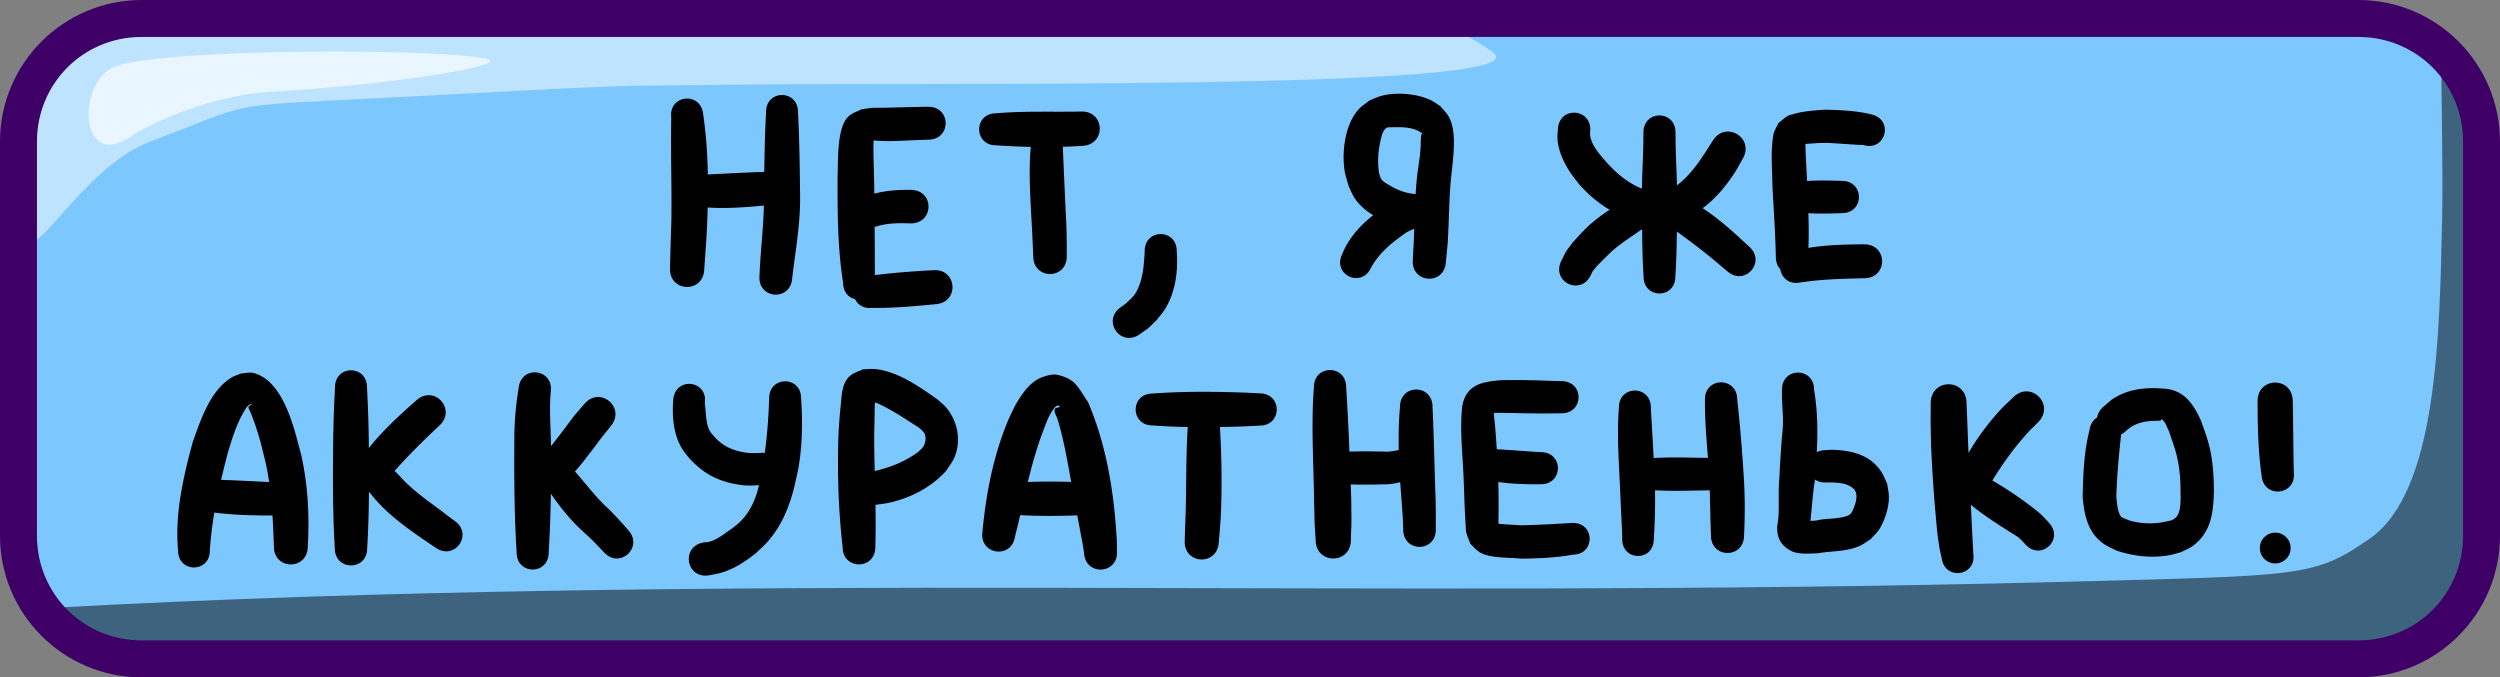 <svg xmlns="http://www.w3.org/2000/svg" xml:space="preserve" id="svg10" viewBox="0 0 203 55" height="55" width="203" version="1.1"><rect x="0" y="0" width="203" height="55" fill="#808080" stroke="none"/><defs id="defs10"></defs><g transform="translate(-253,-243.5)" style="display:inline" id="layer1"><g style="display:inline" transform="translate(229.5,70)" id="g10"><path id="path6" d="m 35.5,175 h 180 c 5.54,0 10,4.46 10,10 v 32 c 0,5.54 -4.46,10 -10,10 h -180 c -5.54,0 -10,-4.46 -10,-10 v -32 c 0,-5.54 4.46,-10 10,-10 z" style="baseline-shift:baseline;display:inline;overflow:visible;vector-effect:none;fill:#7dc7ff;fill-opacity:1;stroke:none;stroke-width:2;stroke-dasharray:none;stroke-opacity:1;enable-background:accumulate;stop-color:#000000"></path><path d="m 221.73,177.166 c -0.042,1.617 0.164,9.919 0.072,14.051 -0.213,9.578 -0.38,22.238 -5.91,26.041 -4.557,3.133 -5.349,2.975 -25.436,3.5 C 134.123,222.229 82.819,219.839 27.395,222.871 29.208,225.376 32.158,227 35.5,227 h 180 c 5.54,0 10,-4.46 10,-10 v -29.215 c -0.834,-5.373 -1.789,-8.078 -2.523,-9.439 -0.381,-0.428 -0.798,-0.823 -1.246,-1.18 z" style="baseline-shift:baseline;display:inline;overflow:visible;vector-effect:none;fill:#000000;fill-opacity:0.501;stroke:none;stroke-width:2;stroke-dasharray:none;stroke-opacity:1;enable-background:accumulate;stop-color:#000000" id="path7"></path><path d="m 35.5,175 c -5.54,0 -10,4.46 -10,10 v 6.775 l 0.064,0.629 c 0.341,3.319 4.509,-5.291 10.127,-7.408 8.686,-3.273 5.718,-2.852 18.01,-3.5 25.073,-1.322 17.85,-0.936 27.959,-1.104 15.225,-0.253 67.027,0.56 63.123,-2.592 -1.62,-1.308 -3.957,-2.2 -6.648,-2.801 z" style="baseline-shift:baseline;display:inline;overflow:visible;vector-effect:none;fill:#ffffff;fill-opacity:0.502;stroke:none;stroke-width:2;stroke-dasharray:none;stroke-opacity:1;enable-background:accumulate;stop-color:#000000" id="path8"></path><path id="path9" d="m 32.831,178.909 c 4.006,-1.551 27.501,-1.479 30.251,-0.604 1.772,0.564 -8.352,2.122 -17.544,2.643 -5.046,0.286 -10.056,2.693 -11.332,3.585 -4.308,3.014 -4.521,-4.407 -1.375,-5.625 z" style="fill:#ffffff;fill-opacity:0.666;fill-rule:nonzero;stroke:none;stroke-width:3;stroke-dasharray:none;stroke-opacity:1"></path><path d="m 215,173.5 c 6.345,0 11.5,5.155 11.5,11.5 v 32 c 0,6.345 -5.155,11.5 -11.5,11.5 H 35 c -6.345,0 -11.5,-5.155 -11.5,-11.5 v -32 c 0,-6.345 5.155,-11.5 11.5,-11.5 z m 0,3 H 35 c -4.735,0 -8.5,3.765 -8.5,8.5 v 32 c 0,4.735 3.765,8.5 8.5,8.5 h 180 c 4.735,0 8.5,-3.765 8.5,-8.5 v -32 c 0,-4.735 -3.765,-8.5 -8.5,-8.5 z" style="baseline-shift:baseline;display:inline;overflow:visible;vector-effect:none;fill:#3e0066;fill-opacity:1;stroke:none;stroke-width:2;stroke-dasharray:none;stroke-opacity:1;enable-background:accumulate;stop-color:#000000" id="path10"></path></g></g><g transform="translate(-253,-243.5)" style="display:inline" id="layer3"><g style="display:inline" id="g221"><g style="display:inline" id="g215"><path d="m 366.23,251.119 c -0.332,0.018 -0.652,0.062 -0.941,0.133 -0.367,0.089 -0.708,0.26 -1.062,0.391 -0.306,0.249 -0.657,0.453 -0.92,0.748 -1.091,1.227 -1.356,3.377 -1.131,4.932 0.065,0.453 0.23,0.885 0.344,1.328 0.173,0.335 0.301,0.698 0.52,1.006 0.39,0.549 0.894,0.981 1.461,1.314 -1.067,0.85 -1.985,1.856 -2.512,3.162 -0.818,1.636 1.495,2.792 2.312,1.156 0.678,-1.269 1.781,-2.146 2.945,-2.945 0.166,-0.075 0.328,-0.163 0.498,-0.227 0.034,-0.013 0.065,-0.023 0.094,-0.033 -0.011,0.336 -0.024,0.672 -0.039,1.008 -0.055,1.044 -0.029,0.539 -0.078,1.514 -0.14,1.896 2.542,2.094 2.682,0.197 0.097,-0.99 0.049,-0.47 0.148,-1.559 0.128,-1.998 0.099,-4.004 0.354,-5.994 0.122,-1.258 0.376,-3.147 -0.275,-4.291 -0.177,-0.311 -0.449,-0.559 -0.674,-0.838 -0.267,-0.167 -0.518,-0.365 -0.803,-0.5 -0.806,-0.383 -1.924,-0.557 -2.922,-0.502 z M 316.5,251.215 c -0.648,0 -1.295,0.457 -1.295,1.373 -0.087,1.625 -0.125,3.252 -0.148,4.879 -0.087,-0.007 -0.178,-0.008 -0.273,-0.002 -1.437,0.051 -2.871,0.131 -4.307,0.201 -0.03,-1.654 -0.141,-3.306 -0.387,-4.941 -0.228,-1.827 -2.812,-1.505 -2.584,0.322 -0.055,2.844 0.053,5.69 0.006,8.533 -0.046,1.227 -0.078,2.454 -0.105,3.682 -0.091,1.964 2.686,2.093 2.777,0.129 0.088,-1.243 0.185,-2.485 0.24,-3.73 0.016,-0.436 0.031,-0.874 0.041,-1.311 1.502,0.096 3.003,-0.01 4.5,-0.154 0.02,-10e-4 0.041,-0.004 0.061,-0.006 -0.043,1.911 -0.285,3.813 -0.355,5.723 -0.141,1.876 2.513,2.076 2.654,0.199 0.256,-2.181 0.657,-4.353 0.645,-6.557 -0.026,-2.323 -0.049,-4.647 -0.174,-6.967 0,-0.916 -0.647,-1.373 -1.295,-1.373 z m 11.84,0.955 c -0.216,0.002 -0.432,0.006 -0.648,0.008 -0.988,0.022 -1.977,0.054 -2.965,0.072 -0.287,0.005 -0.573,-0.013 -0.859,0.008 -0.31,0.022 -0.618,0.081 -0.926,0.121 -0.34,0.183 -0.73,0.295 -1.02,0.551 -1.016,0.896 -0.852,3.78 -0.912,4.961 -0.005,2.859 -6.7e-4,5.74 0.451,8.57 0,0.758 0.446,1.201 0.967,1.328 0.216,0.455 0.693,0.791 1.4,0.713 1.722,0.02 3.44,-0.134 5.152,-0.303 1.95,-0.146 1.743,-2.904 -0.207,-2.758 -1.581,0.082 -3.164,0.205 -4.736,0.396 -0.004,-1.304 -0.007,-2.606 -0.016,-3.91 0.057,-0.013 0.116,-0.029 0.176,-0.049 0.889,-0.275 1.809,-0.266 2.729,-0.24 1.922,0.039 1.976,-2.68 0.055,-2.719 -1.006,-0.015 -2.015,0.042 -2.984,0.309 -0.007,-0.455 -0.016,-0.91 -0.025,-1.365 -0.019,-0.985 -0.075,-1.975 -0.033,-2.961 1.272,0.12 2.556,0.002 3.83,-0.041 0.21,-0.007 0.419,-0.013 0.629,-0.019 1.888,-0.04 1.832,-2.712 -0.057,-2.672 z m 72.881,0.236 c -0.861,0.058 -1.723,0.105 -2.557,0.348 -0.169,0.049 -0.35,0.073 -0.502,0.162 -0.269,0.157 -0.496,0.377 -0.744,0.566 -0.122,0.25 -0.27,0.489 -0.365,0.75 -0.061,0.168 -0.075,0.35 -0.1,0.527 -0.177,1.263 -0.044,2.546 -0.033,3.814 0.099,1.93 0.239,3.856 0.279,5.789 0,0.431 0.143,0.761 0.361,0.99 0.099,0.682 0.707,1.289 1.658,1.078 1.712,-0.253 3.441,-0.302 5.168,-0.336 1.947,-0.025 1.91,-2.779 -0.037,-2.754 -1.504,0.009 -3.02,0.043 -4.506,0.287 0.04,-0.938 0.029,-1.878 -0.002,-2.816 0.903,0.053 1.809,0.027 2.713,-0.002 1.854,0 1.854,-2.621 0,-2.621 -0.94,-0.03 -1.883,-0.056 -2.822,0.006 -0.037,-0.915 -0.105,-1.832 -0.125,-2.748 -0.002,-0.085 -0.003,-0.169 -0.002,-0.254 0.013,-0.002 0.025,-0.003 0.035,-0.004 0.149,-0.017 0.298,-0.023 0.447,-0.033 0.771,-0.053 0.418,-0.034 1.262,-0.055 0.852,0.041 1.701,0.115 2.553,0.16 0.44,0.024 0.278,-0.018 0.459,0.035 1.76,0.461 2.412,-2.03 0.652,-2.49 -1.231,-0.318 -2.528,-0.36 -3.793,-0.4 z m -60.463,0.152 c -2.29,0.045 -4.585,-0.057 -6.871,0.141 -1.841,0 -1.841,2.602 0,2.602 0.935,0.062 1.873,0.106 2.811,0.127 -0.182,2.038 -0.037,4.08 0.07,6.117 0.055,0.93 0.093,1.861 0.133,2.791 0.037,1.922 2.756,1.87 2.719,-0.053 0.003,-0.961 -0.004,-1.921 -0.049,-2.881 -0.098,-1.994 -0.187,-3.988 -0.271,-5.982 0.528,-0.016 1.057,-0.041 1.584,-0.076 1.969,-0.089 1.844,-2.874 -0.125,-2.785 z m 40.025,0.092 c -0.616,0.014 -1.222,0.437 -1.279,1.307 -0.013,0.266 -0.058,0.533 -0.039,0.799 0.073,1.034 0.527,1.98 1.09,2.83 0.27,0.343 0.515,0.709 0.811,1.031 0.68,0.742 1.465,1.405 2.334,1.916 -0.516,0.337 -1.014,0.697 -1.479,1.1 -0.541,0.469 -1.036,1.032 -1.521,1.559 -0.702,0.956 -0.398,0.458 -0.92,1.486 -0.844,1.683 1.535,2.876 2.379,1.193 0.242,-0.498 0.083,-0.228 0.523,-0.781 0.196,-0.196 1.051,-1.062 1.254,-1.236 0.751,-0.646 1.594,-1.175 2.402,-1.746 0.012,1.285 0.037,2.571 0.123,3.854 0,1.823 2.578,1.823 2.578,0 0.082,-1.218 0.11,-2.438 0.123,-3.658 1.225,0.888 2.434,1.801 3.578,2.791 0.175,0.146 0.349,0.291 0.523,0.438 1.427,1.242 3.185,-0.776 1.758,-2.018 -0.156,-0.141 -0.311,-0.284 -0.467,-0.426 -1.033,-0.972 -2.112,-1.905 -3.297,-2.684 1.003,-0.74 1.824,-1.712 2.529,-2.77 0.26,-0.389 0.47,-0.809 0.705,-1.213 1.04,-1.719 -1.392,-3.19 -2.432,-1.471 -0.826,1.303 -1.652,2.661 -2.891,3.598 -0.026,-1.162 -0.093,-2.324 -0.111,-3.486 -0.002,-0.552 -6.8e-4,-0.284 -0.008,-0.809 0,-1.84 -2.602,-1.84 -2.602,0 -0.007,0.525 -0.006,0.257 -0.008,0.809 -0.02,1.253 -0.097,2.503 -0.117,3.756 -1.474,-0.592 -2.595,-1.747 -3.572,-2.973 -0.344,-0.479 -0.722,-1.092 -0.625,-1.717 0.065,-0.985 -0.646,-1.495 -1.344,-1.479 z m -14.309,1.176 c 0.714,0.002 1.459,0.069 2.012,0.516 -0.021,0.028 -0.05,0.05 -0.062,0.082 -0.076,0.203 -0.054,0.796 -0.068,0.975 -0.071,0.91 -0.043,0.597 -0.17,1.541 -0.121,0.769 -0.191,1.542 -0.238,2.316 -0.053,-0.004 -0.11,-0.009 -0.17,-0.014 -0.69,-0.079 -1.304,-0.311 -1.896,-0.664 -0.195,-0.116 -0.4,-0.22 -0.57,-0.369 -0.229,-0.2 -0.258,-0.42 -0.34,-0.689 -0.127,-0.871 -0.07,-1.747 0.127,-2.604 0.082,-0.354 0.159,-0.774 0.465,-1.023 0.058,-0.047 0.145,-0.037 0.217,-0.057 0.223,-0.002 0.457,-0.01 0.695,-0.01 z M 347.25,262.506 c -0.651,0 -1.301,0.46 -1.301,1.381 -0.062,1.188 -0.136,2.474 -0.803,3.508 -0.094,0.145 -0.226,0.26 -0.34,0.391 -0.547,0.502 -0.274,0.281 -0.812,0.67 -1.542,1.097 0.009,3.279 1.551,2.182 0.955,-0.674 0.488,-0.292 1.391,-1.162 0.224,-0.295 0.479,-0.571 0.672,-0.887 0.856,-1.401 1.063,-3.095 0.943,-4.701 0,-0.92 -0.65,-1.381 -1.301,-1.381 z m -23.432,10.953 c -0.25,-6.1e-4 -0.502,0.024 -0.752,0.029 -0.352,0.18 -0.761,0.276 -1.055,0.541 -0.637,0.575 -0.659,1.497 -0.734,2.27 -0.121,1.234 -0.087,0.875 -0.184,2.244 -0.119,3.126 -0.026,6.268 0.328,9.377 0,1.877 2.656,1.877 2.656,0 0.036,-1.143 0.03,-2.285 0.01,-3.428 0.068,-0.005 0.137,-0.014 0.209,-0.027 0.311,-0.05 0.627,-0.08 0.934,-0.15 1.76,-0.405 3.372,-1.238 4.598,-2.58 0.221,-0.359 0.498,-0.689 0.664,-1.076 0.576,-1.34 0.289,-2.897 -0.615,-4.012 -0.21,-0.259 -0.482,-0.462 -0.723,-0.693 -1.486,-1.039 -3.229,-2.302 -5.088,-2.484 -0.083,-0.008 -0.165,-0.01 -0.248,-0.01 z M 361,273.547 c -0.654,0 -1.309,0.462 -1.309,1.387 -0.242,3.091 -0.021,6.191 0.012,9.285 0.06,2.244 0.013,1.201 0.127,3.133 0.024,2.021 2.883,1.988 2.859,-0.033 0.068,-1.954 0.048,-0.899 0.035,-3.168 -0.015,-0.439 -0.029,-0.877 -0.045,-1.316 0.992,0.033 1.985,0.013 2.977,-0.012 0.353,-0.02 0.698,-0.088 1.041,-0.166 0.025,0.386 0.055,0.772 0.084,1.158 0.076,0.899 0.139,1.799 0.16,2.701 0.021,1.871 2.667,1.842 2.646,-0.029 -1.5e-4,-0.942 0.007,-1.883 -0.029,-2.824 -0.083,-2.377 -0.125,-4.756 -0.238,-7.131 0,-1.868 -2.641,-1.868 -2.641,0 -0.103,1.172 -0.126,2.344 -0.102,3.516 -0.041,0.006 -0.083,0.013 -0.125,0.021 -0.264,0.046 -0.529,0.097 -0.797,0.109 -1.025,-0.026 -2.053,-0.045 -3.078,-0.008 -0.071,-1.746 -0.155,-3.492 -0.27,-5.236 0,-0.925 -0.655,-1.387 -1.309,-1.387 z m -79.5,0.023 c -0.648,0 -1.297,0.46 -1.297,1.377 -0.086,1.623 -0.144,3.246 -0.152,4.871 -0.028,2.733 -0.033,5.47 0.135,8.199 0,1.859 2.629,1.859 2.629,0 0.093,-1.518 0.132,-3.038 0.145,-4.559 0.011,4e-4 0.022,-1.1e-4 0.033,0 1.156,1.529 2.692,2.669 4.256,3.754 0.775,0.531 0.395,0.275 1.141,0.768 1.55,1.074 3.067,-1.117 1.518,-2.191 -0.678,-0.495 -0.321,-0.229 -1.066,-0.803 -0.987,-0.729 -1.993,-1.442 -2.877,-2.297 -0.221,-0.214 -0.423,-0.448 -0.639,-0.668 -0.093,-0.095 -0.188,-0.189 -0.283,-0.283 1.141,-1.287 2.368,-2.495 3.623,-3.672 1.451,-1.316 -0.41,-3.369 -1.861,-2.053 -1.368,1.203 -2.727,2.442 -3.854,3.873 -2.3e-4,-0.022 2.3e-4,-0.046 0,-0.068 -0.008,-1.625 -0.066,-3.248 -0.152,-4.871 0,-0.917 -0.649,-1.377 -1.297,-1.377 z m 14.854,0.166 c -0.573,0.028 -1.128,0.415 -1.232,1.219 -0.256,1.536 -0.38,3.079 -0.359,4.639 -0.02,2.924 0.006,5.851 0.188,8.77 0,1.841 2.602,1.841 2.602,0 0.097,-1.571 0.151,-3.146 0.176,-4.721 0.008,-0.007 0.015,-0.014 0.023,-0.021 0.638,0.915 1.32,1.803 2.115,2.588 0.411,0.406 0.853,0.782 1.266,1.188 0.627,0.653 0.324,0.337 0.91,0.949 1.273,1.393 3.242,-0.41 1.969,-1.803 -0.596,-0.681 -0.281,-0.328 -0.949,-1.055 l -0.596,-0.619 c -0.19,-0.181 -0.387,-0.355 -0.57,-0.543 -0.786,-0.804 -1.46,-1.703 -2.207,-2.541 0.798,-0.904 1.504,-1.89 2.232,-2.848 l 0.666,-0.828 c 1.269,-1.52 -0.881,-3.315 -2.15,-1.795 -0.258,0.299 -0.515,0.596 -0.773,0.895 -0.642,0.835 -1.259,1.697 -1.924,2.516 -2.7e-4,-0.044 3e-4,-0.087 0,-0.131 -0.028,-1.436 -0.148,-2.868 -0.019,-4.301 0.135,-1.034 -0.629,-1.592 -1.365,-1.557 z m -23.012,0.019 c -0.256,-0.005 -0.52,0.061 -0.777,0.07 -0.267,0.117 -0.553,0.197 -0.801,0.352 -1.72,1.074 -2.487,3.459 -3.121,5.246 -0.77,2.859 -1.455,5.805 -1.182,8.787 0,1.823 2.578,1.823 2.578,0 0.064,-1.037 0.193,-2.066 0.367,-3.088 1.565,0.198 3.143,0.24 4.719,0.234 0.054,0.832 0.087,1.666 0.117,2.498 -0.025,1.944 2.725,1.979 2.75,0.035 0.143,-2.508 0.017,-5.023 -0.543,-7.48 -0.556,-2.085 -1.395,-5.967 -3.854,-6.621 -0.083,-0.022 -0.169,-0.032 -0.254,-0.033 z m 125.658,0 c -0.651,0 -1.303,0.46 -1.303,1.381 h 0.002 c -0.043,0.943 0.102,1.889 0.074,2.83 -0.014,0.472 -0.077,0.941 -0.111,1.412 -0.102,1.406 -0.106,1.607 -0.18,2.973 -0.095,1.003 -0.014,2.015 -0.066,3.02 -0.014,0.274 -0.066,0.546 -0.1,0.818 -0.057,0.912 0.254,1.587 1.104,2.035 0.609,0.322 1.506,0.216 2.166,0.205 1.14,-0.204 2.412,-0.115 3.482,-0.631 0.291,-0.14 0.549,-0.341 0.822,-0.512 0.212,-0.235 0.45,-0.448 0.635,-0.705 0.489,-0.681 0.876,-1.912 0.854,-2.754 -0.009,-0.351 -0.091,-0.695 -0.137,-1.043 -0.166,-0.335 -0.289,-0.696 -0.498,-1.006 -0.937,-1.389 -2.465,-1.716 -4.018,-1.756 -0.186,0.011 -0.374,0.024 -0.561,0.035 -0.249,0.011 -0.462,0.068 -0.641,0.158 0.086,-1.697 0.066,-3.396 -0.225,-5.08 0,-0.92 -0.65,-1.381 -1.301,-1.381 z m -60.398,0.156 c -0.292,5.1e-4 -0.59,0.088 -0.867,0.178 -1.099,0.358 -1.758,1.412 -2.309,2.338 -0.208,0.447 -0.438,0.885 -0.625,1.342 -1.158,2.832 -1.746,5.864 -2.023,8.9 -0.287,1.866 2.352,2.272 2.639,0.406 0.147,-0.58 0.285,-1.163 0.42,-1.746 1.544,0.088 3.092,0.075 4.637,0.018 0.155,0.825 0.31,1.65 0.463,2.475 0.029,0.2 0.059,0.4 0.088,0.6 0.132,1.89 2.804,1.704 2.672,-0.186 l -0.006,-0.734 c -0.205,-3.867 -0.812,-7.775 -2.342,-11.354 -0.81,-1.163 -0.96,-1.854 -2.457,-2.205 -0.095,-0.022 -0.192,-0.031 -0.289,-0.031 z m 36.27,0.459 c -1.507,0.127 -2.813,0.348 -3.137,2.102 -0.188,1.693 -0.02,3.403 0.072,5.098 0.067,1.095 0.083,2.189 0.133,3.285 0.003,0.06 0.092,1.737 0.105,1.801 0.072,0.344 0.228,0.664 0.342,0.996 0.228,0.213 0.427,0.461 0.684,0.639 0.837,0.58 2.5,0.45 3.469,0.574 1.394,-0.029 2.798,-0.071 4.172,-0.326 1.823,0 1.823,-2.578 0,-2.578 -1.409,0.08 -2.815,0.166 -4.227,0.193 -0.601,-0.041 -1.205,-0.062 -1.805,-0.125 0.004,-0.094 -0.012,-0.197 -0.008,-0.289 0.013,-0.313 0.012,-0.626 0.014,-0.939 0.004,-0.722 -0.005,-1.441 -0.025,-2.16 0.998,0.141 2.012,0.177 3.02,0.184 l 0.418,-0.006 c 1.843,0.028 1.884,-2.577 0.041,-2.605 -0.125,-0.006 -0.25,-0.013 -0.375,-0.019 -1.076,-0.065 -2.15,-0.165 -3.227,-0.213 -0.038,-0.614 -0.082,-1.229 -0.133,-1.842 -0.03,-0.359 -0.094,-0.736 -0.094,-1.104 0.057,-0.002 0.137,-0.01 0.229,-0.012 0.154,-0.002 0.309,9.5e-4 0.463,0.002 1.294,0.015 2.585,0.06 3.879,0.045 0.63,-0.005 0.329,-1.8e-4 0.908,-0.012 1.845,0.008 1.857,-2.601 0.012,-2.609 -0.564,-0.017 -0.269,-0.009 -0.883,-0.025 -1.348,-0.052 -2.698,-0.085 -4.047,-0.053 z m -58.121,0.094 c -0.648,0 -1.295,0.457 -1.295,1.373 -0.049,1.489 -0.154,2.972 -0.357,4.443 -0.1,-0.011 -0.207,-0.014 -0.32,-0.006 -0.35,0.015 -0.701,0.028 -1.051,0.002 -1.047,-0.139 -1.916,-0.447 -2.656,-1.242 -0.211,-0.242 -0.401,-0.419 -0.523,-0.725 -0.259,-0.648 -0.212,-1.381 -0.324,-2.059 0.3,-1.798 -2.243,-2.222 -2.543,-0.424 -0.127,1.369 -0.034,2.843 0.674,4.061 0.166,0.286 0.395,0.533 0.592,0.799 1.287,1.408 2.591,2.011 4.463,2.223 0.408,0.035 0.815,0.017 1.221,-0.016 -0.256,1.093 -0.683,2.126 -1.5,2.939 -0.198,0.197 -0.424,0.365 -0.637,0.547 -0.6,0.385 -1.179,0.911 -1.885,1.107 -0.161,0.045 -0.331,0.043 -0.496,0.065 -1.88,0.355 -1.378,3.013 0.502,2.658 0.337,-0.074 0.68,-0.121 1.01,-0.221 1.024,-0.308 1.92,-0.913 2.75,-1.568 0.294,-0.284 0.605,-0.552 0.881,-0.854 1.223,-1.338 1.893,-3.023 2.295,-4.768 0.097,-0.455 0.216,-0.906 0.293,-1.365 0.307,-1.844 0.339,-3.738 0.203,-5.598 0,-0.916 -0.647,-1.373 -1.295,-1.373 z m 76,0.082 c -0.654,0 -1.309,0.462 -1.309,1.387 -0.011,1.588 0.115,3.169 0.244,4.75 -0.184,-0.004 -0.142,-0.003 -0.627,-0.01 -1.26,-0.024 -2.523,-0.057 -3.781,0.021 -0.069,-1.37 -0.156,-2.738 -0.232,-4.107 0,-1.832 -2.59,-1.832 -2.59,0 -0.177,2.212 0.003,4.432 0.096,6.645 0.05,1.271 0.126,2.541 0.17,3.812 10e-4,0.074 0.003,0.147 0.004,0.221 -0.029,1.81 2.531,1.853 2.561,0.043 0.004,-0.075 0.008,-0.151 0.012,-0.227 0.076,-1.256 0.113,-2.514 0.086,-3.771 1.224,0.07 2.451,0.039 3.676,0.016 0.584,-0.008 0.403,-0.004 0.773,-0.014 0.031,1.219 0.048,2.439 0.096,3.658 -0.01,1.9 2.678,1.914 2.688,0.014 0.082,-1.716 0.076,-3.434 -0.049,-5.148 -0.131,-1.97 -0.282,-3.942 -0.508,-5.902 0,-0.925 -0.655,-1.387 -1.309,-1.387 z m 44.973,0.018 c -0.713,0.009 -1.42,0.522 -1.408,1.531 0.003,2.021 0.043,4.049 0.328,6.053 0.185,1.85 2.802,1.589 2.617,-0.262 -0.051,-1.942 -0.047,-3.884 -0.092,-5.826 -0.012,-1.009 -0.732,-1.505 -1.445,-1.496 z m -26.521,0.139 c -0.727,0.013 -1.445,0.54 -1.428,1.568 -0.012,2.15 -0.017,1.031 0.027,3.359 0.079,1.875 0.196,3.737 0.367,5.605 0.1,1.089 0.143,1.73 0.322,2.779 0.048,0.279 0.12,0.554 0.18,0.83 0.259,1.814 2.824,1.447 2.564,-0.367 -0.073,-1.328 -0.14,-2.656 -0.203,-3.984 0.013,0.009 0.026,0.018 0.039,0.027 1.187,0.968 2.488,1.766 3.779,2.58 0.228,0.182 0.424,0.401 0.621,0.615 1.237,1.356 3.155,-0.394 1.918,-1.75 -0.316,-0.35 -0.633,-0.7 -1.006,-0.992 -1.138,-0.899 -2.346,-1.733 -3.604,-2.457 0.837,-1.366 1.775,-2.671 2.854,-3.857 0.272,-0.3 0.567,-0.577 0.852,-0.865 1.434,-1.426 -0.584,-3.453 -2.018,-2.027 -0.351,0.344 -0.72,0.669 -1.053,1.031 -0.975,1.06 -1.846,2.229 -2.57,3.48 -0.011,-0.258 -0.022,-0.517 -0.033,-0.775 -0.086,-2.276 -0.044,-1.181 -0.129,-3.283 -0.018,-1.028 -0.753,-1.53 -1.48,-1.518 z m 16.977,0.322 c -1.258,-0.05 -2.512,0.149 -3.588,0.848 -0.282,0.183 -0.52,0.426 -0.779,0.639 -0.316,0.27 -0.478,0.58 -0.525,0.885 -0.306,0.186 -0.545,0.517 -0.615,1.008 -0.459,1.769 -0.519,3.605 -0.562,5.422 0.101,1.212 0.315,2.501 1.209,3.408 0.514,0.523 0.902,0.656 1.527,0.969 1.383,0.467 2.91,0.644 4.355,0.369 0.302,-0.057 0.594,-0.156 0.891,-0.234 0.307,-0.161 0.64,-0.281 0.922,-0.482 1.553,-1.111 1.72,-2.787 1.754,-4.533 -0.008,-1.264 -0.094,-2.524 -0.414,-3.752 -0.157,-0.601 -0.423,-1.316 -0.633,-1.908 -0.422,-0.936 -0.979,-1.928 -1.973,-2.361 -0.6,-0.262 -0.942,-0.233 -1.568,-0.275 z m -74.797,0.332 c -2.265,-0.063 -4.532,-0.072 -6.793,0.098 -1.832,0 -1.832,2.59 0,2.59 0.952,0.071 1.904,0.111 2.857,0.129 -0.159,2.341 -0.104,4.688 -0.174,7.031 -0.054,1.515 -0.031,0.791 -0.072,2.176 -0.114,1.953 2.647,2.113 2.762,0.16 0.122,-1.413 0.065,-0.667 0.172,-2.232 0.097,-2.377 0.063,-4.761 -0.078,-7.137 0.442,-0.007 0.884,-0.017 1.326,-0.029 0.635,-0.015 1.268,-0.048 1.902,-0.084 1.85,0 1.85,-2.617 0,-2.617 -0.634,-0.036 -1.267,-0.069 -1.902,-0.084 z m -29.348,0.82 c 0.117,0.041 0.236,0.076 0.348,0.129 1.133,0.536 2.192,1.255 3.246,1.928 0.125,0.12 0.269,0.224 0.375,0.361 0.261,0.341 0.151,0.934 -0.088,1.246 -0.092,0.121 -0.214,0.216 -0.32,0.324 -1.058,0.802 -2.289,1.288 -3.57,1.582 -0.025,-1.047 -0.046,-2.094 -0.041,-3.141 0.032,-0.809 0.027,-1.62 0.051,-2.43 z m -50.496,0.102 c -0.027,0.017 -0.327,0.201 -0.363,0.254 l -0.002,0.002 v 0.002 0.002 c 0.005,0.189 0.139,0.352 0.205,0.529 0.134,0.36 0.275,0.718 0.395,1.084 0.415,1.266 0.488,1.672 0.812,2.992 0.107,0.496 0.194,0.997 0.268,1.498 -1.301,-0.065 -2.601,-0.136 -3.902,-0.176 0.178,-0.762 0.369,-1.52 0.568,-2.275 0.338,-1.112 0.689,-2.248 1.279,-3.26 0.224,-0.384 0.335,-0.576 0.74,-0.652 z m 65.355,0.152 c 0.028,-0.002 0.057,0.005 0.082,0.019 0.048,0.028 0.073,0.052 0.08,0.068 v 0.002 c 2e-4,7.9e-4 0.002,0.005 0.002,0.006 v 0.002 0.002 l -0.002,0.002 v 0.002 0.002 l -0.002,0.002 -0.002,0.002 v 0.002 c -0.053,0.058 -0.42,0.046 -0.426,0.246 -0.008,0.27 0.169,0.511 0.254,0.768 0.499,1.662 0.796,3.372 1.098,5.078 -1.172,-0.036 -2.346,-0.043 -3.518,0.004 0.188,-0.774 0.391,-1.544 0.623,-2.307 0.392,-1.292 0.531,-1.599 0.982,-2.779 2.8e-4,4.6e-4 0.495,-1.1 0.828,-1.121 z m 89.617,1.109 h 0.002 0.002 0.002 0.002 0.002 0.002 l 0.002,0.002 h 0.002 c 0.322,0.207 0.442,0.702 0.604,1.002 0.176,0.538 0.379,1.068 0.531,1.613 0.287,1.026 0.398,2.074 0.396,3.137 7.3e-4,0.584 0.092,1.758 -0.373,2.225 -0.085,0.085 -0.197,0.139 -0.295,0.209 -1.173,0.326 -2.219,0.366 -3.404,0.062 -0.053,-0.022 -0.711,-0.25 -0.773,-0.348 -0.284,-0.448 -0.296,-1.047 -0.367,-1.549 0.044,-1.711 0.205,-3.415 0.391,-5.115 0.11,-0.058 0.218,-0.13 0.326,-0.223 0.749,-0.711 1.529,-0.874 2.547,-0.887 0.112,-0.007 0.226,0.002 0.336,-0.021 h 0.002 0.002 l 0.002,-0.002 c 0.029,-0.016 0.039,-0.088 0.059,-0.104 z m -28.143,4.893 c 0.232,0.165 0.538,0.261 0.918,0.244 0.119,-0.002 0.24,-0.004 0.359,-0.006 0.718,0.029 1.447,0.054 1.963,0.617 0.041,0.103 0.105,0.199 0.121,0.309 0.075,0.516 -0.149,1.056 -0.367,1.508 -0.058,0.061 -0.1,0.14 -0.172,0.184 -0.633,0.387 -1.962,0.272 -2.701,0.479 -0.161,0.01 -0.322,0.02 -0.482,0.029 0.119,-1.081 0.187,-2.167 0.352,-3.242 0.004,-0.04 0.006,-0.081 0.01,-0.121 z m -26.26,3.479 h 0.002 0.002 c 0.032,0.015 0.064,0.033 0.096,0.049 -0.011,-0.002 -0.024,-0.005 -0.035,-0.008 -0.018,-0.004 -0.056,-0.03 -0.065,-0.039 z M 437.75,286.75 a 1.25,1.25 0 0 0 -1.25,1.25 1.25,1.25 0 0 0 1.25,1.25 1.25,1.25 0 0 0 1.25,-1.25 1.25,1.25 0 0 0 -1.25,-1.25 z" style="display:inline;fill:#000000;fill-opacity:1;stroke-width:4;paint-order:stroke fill markers" id="path385"></path></g></g></g></svg>


